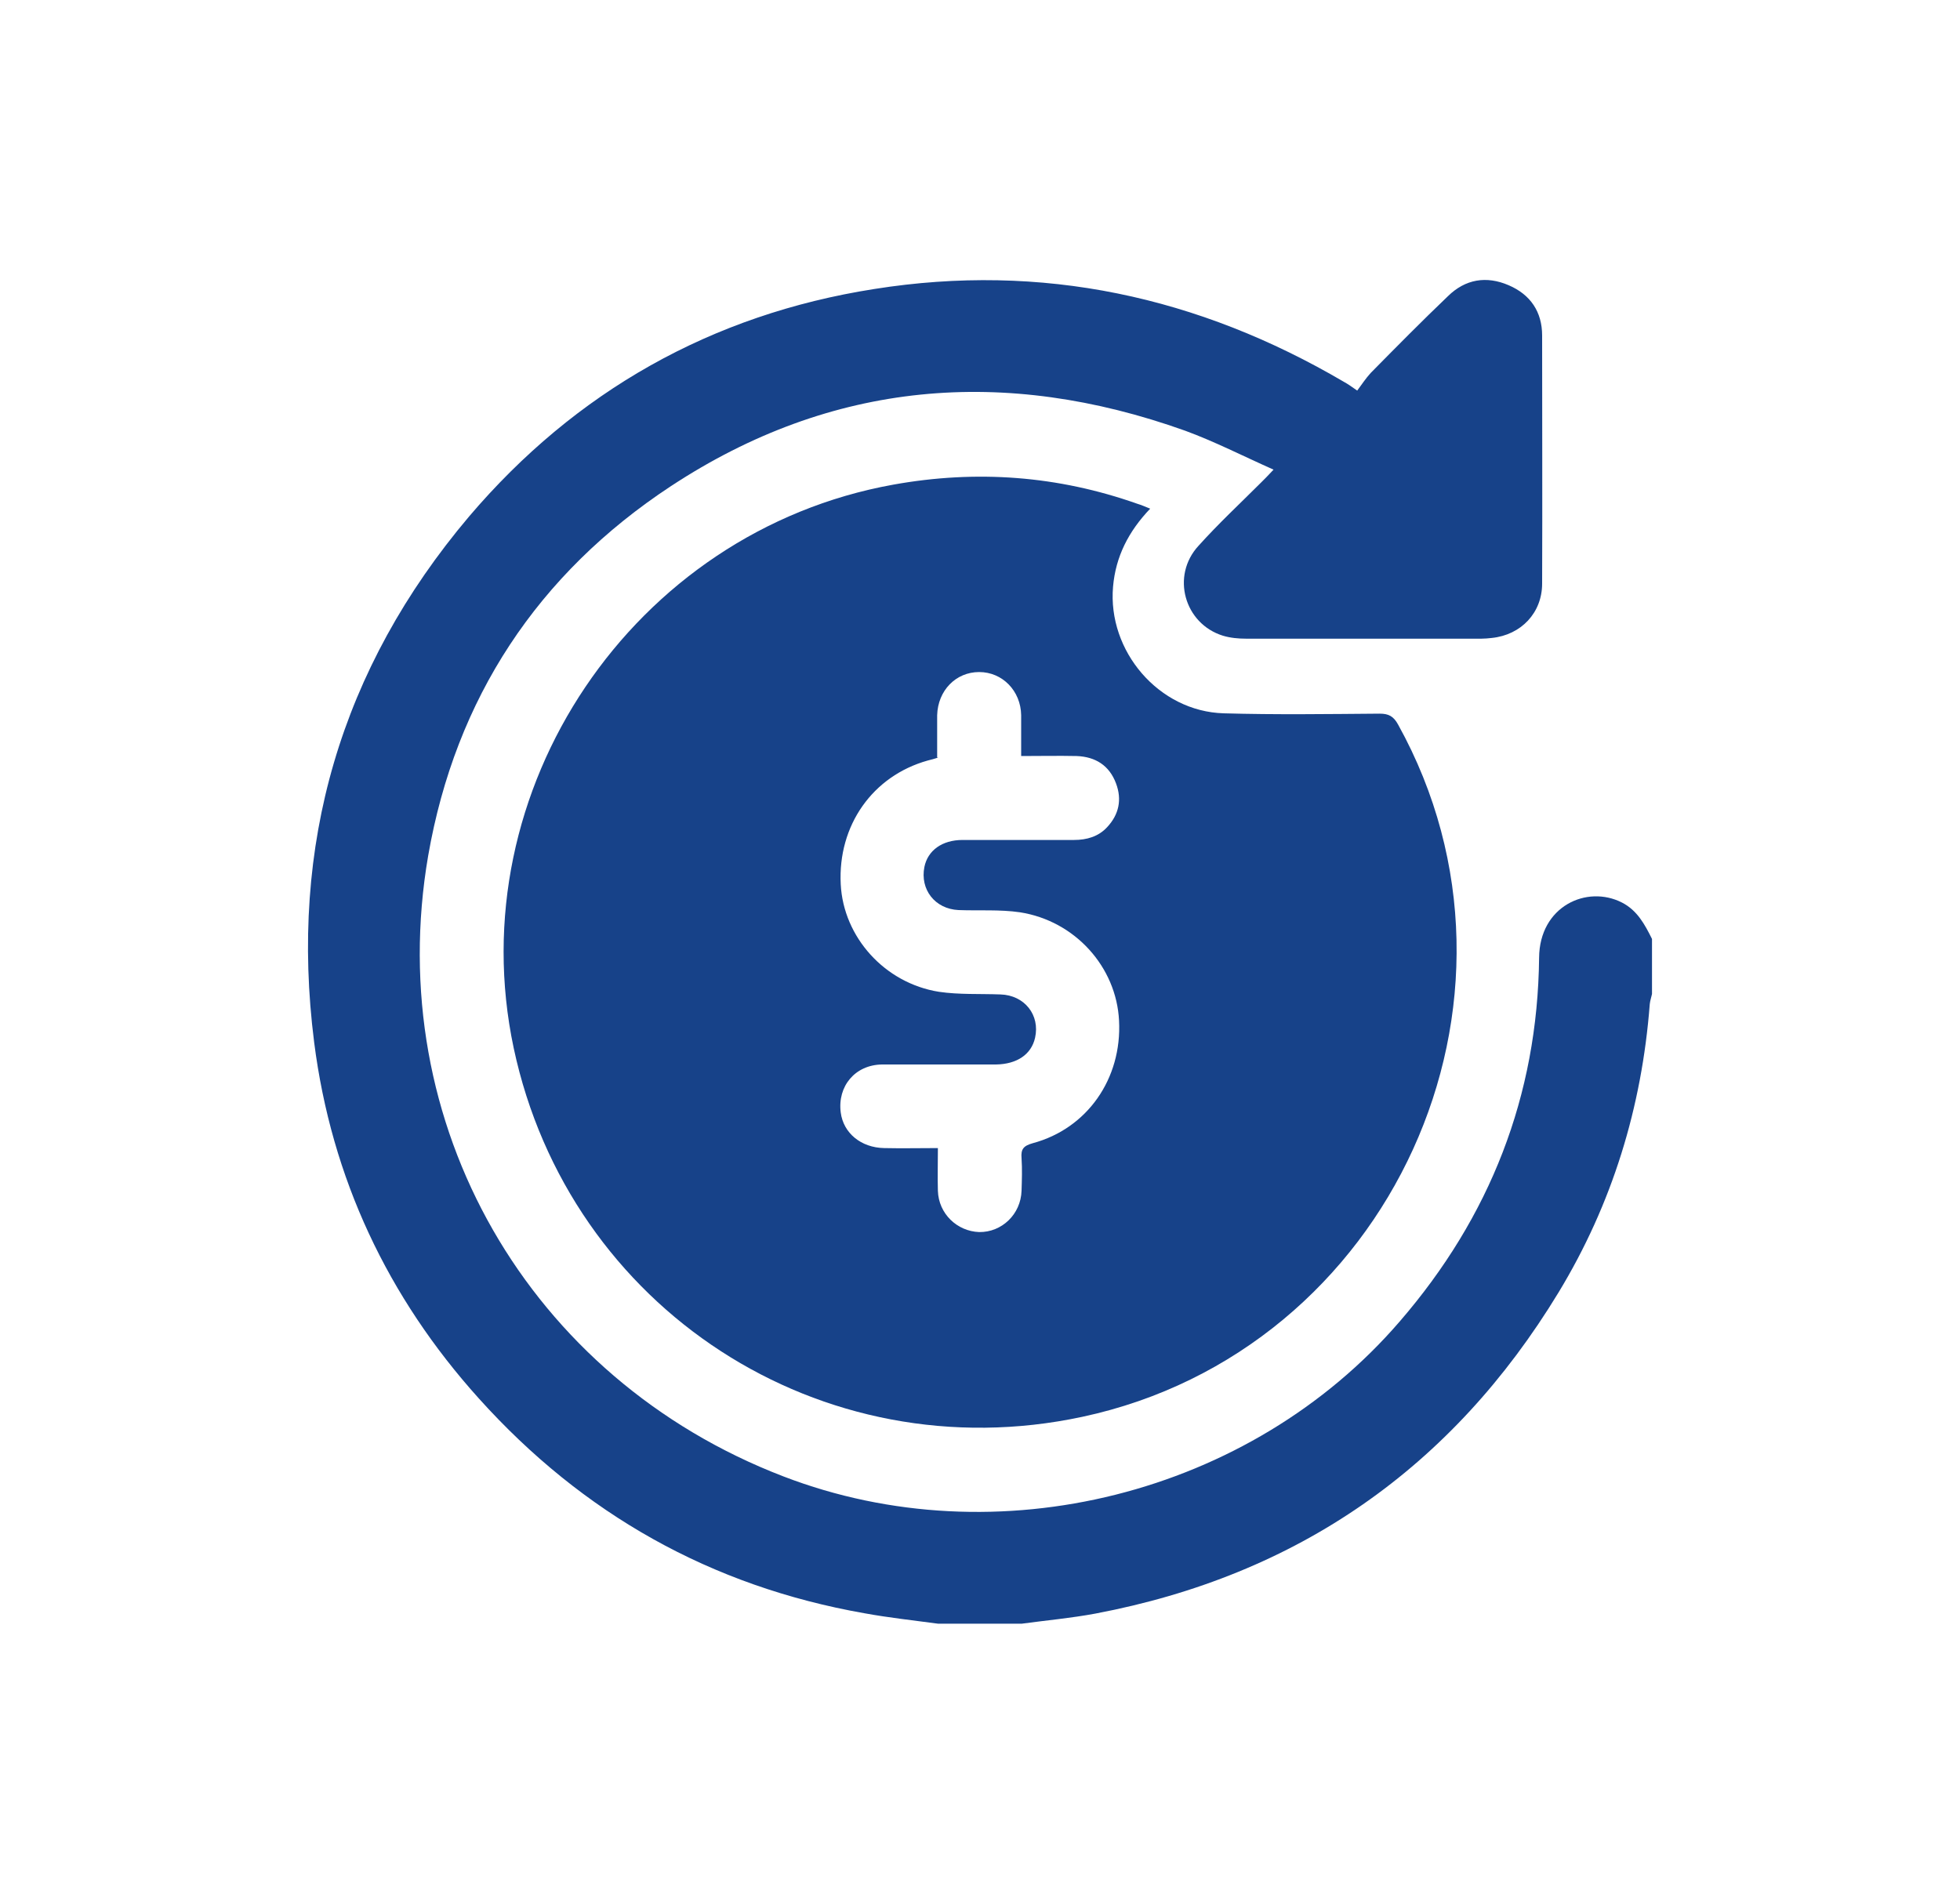 <svg width="35" height="34" viewBox="0 0 35 34" fill="none" xmlns="http://www.w3.org/2000/svg">
<g clip-path="url(#clip0_4133_32476)">
<path d="M16.755 29C16.313 28.94 15.871 28.893 15.435 28.813C12.696 28.331 10.406 27.039 8.551 24.977C6.923 23.169 5.919 21.041 5.61 18.617C5.162 15.096 6.079 11.943 8.376 9.225C10.278 6.989 12.71 5.617 15.61 5.162C18.603 4.686 21.403 5.295 24.002 6.822C24.062 6.855 24.122 6.895 24.236 6.976C24.316 6.869 24.39 6.755 24.477 6.661C24.932 6.199 25.388 5.737 25.857 5.289C26.165 4.987 26.54 4.921 26.942 5.095C27.33 5.262 27.538 5.57 27.538 5.992C27.538 7.471 27.544 8.944 27.538 10.423C27.538 10.945 27.163 11.34 26.64 11.394C26.58 11.401 26.513 11.407 26.453 11.407C25.053 11.407 23.653 11.407 22.253 11.407C22.113 11.407 21.972 11.394 21.838 11.354C21.148 11.14 20.907 10.283 21.403 9.747C21.758 9.352 22.146 8.991 22.521 8.616C22.582 8.556 22.642 8.495 22.742 8.388C22.2 8.147 21.691 7.886 21.162 7.692C17.94 6.541 14.853 6.795 11.98 8.683C9.602 10.249 8.135 12.472 7.646 15.283C6.823 20.076 9.441 24.622 13.989 26.369C17.8 27.835 22.327 26.697 24.993 23.604C26.607 21.737 27.457 19.574 27.484 17.104C27.491 16.187 28.335 15.799 28.964 16.12C29.239 16.261 29.373 16.515 29.5 16.77V17.753C29.487 17.814 29.466 17.874 29.46 17.934C29.319 19.775 28.79 21.502 27.832 23.082C25.93 26.215 23.171 28.136 19.561 28.819C19.126 28.9 18.684 28.94 18.242 29H16.741H16.755Z" fill="#174289"/>
<path d="M20.539 9.085C20.15 9.493 19.923 9.942 19.876 10.477C19.775 11.629 20.693 12.706 21.851 12.74C22.782 12.767 23.713 12.753 24.637 12.746C24.798 12.746 24.885 12.793 24.966 12.941C27.692 17.861 24.832 24.127 19.326 25.305C14.665 26.302 10.165 23.377 9.173 18.718C8.195 14.105 11.303 9.493 15.951 8.656C17.438 8.388 18.891 8.496 20.311 8.998C20.378 9.018 20.438 9.044 20.539 9.085ZM16.755 13.53C16.688 13.55 16.628 13.57 16.567 13.583C15.583 13.858 14.96 14.741 15.013 15.792C15.06 16.736 15.797 17.56 16.768 17.714C17.13 17.767 17.498 17.747 17.866 17.761C18.295 17.774 18.576 18.129 18.483 18.537C18.416 18.832 18.161 19.006 17.786 19.012C17.11 19.012 16.427 19.012 15.75 19.012C15.268 19.019 14.953 19.401 15.013 19.869C15.06 20.237 15.375 20.498 15.79 20.505C16.105 20.512 16.42 20.505 16.748 20.505C16.748 20.786 16.741 21.027 16.748 21.268C16.761 21.677 17.09 21.991 17.485 22.005C17.887 22.011 18.228 21.69 18.242 21.268C18.248 21.074 18.255 20.88 18.242 20.686C18.228 20.525 18.275 20.465 18.442 20.418C19.414 20.157 20.037 19.267 19.983 18.229C19.936 17.272 19.199 16.448 18.215 16.294C17.853 16.241 17.485 16.268 17.116 16.254C16.695 16.234 16.427 15.886 16.507 15.484C16.567 15.19 16.822 15.002 17.19 15.002C17.853 15.002 18.516 15.002 19.179 15.002C19.407 15.002 19.614 14.942 19.769 14.775C19.983 14.547 20.037 14.279 19.929 13.992C19.809 13.67 19.561 13.516 19.226 13.503C18.905 13.496 18.576 13.503 18.235 13.503C18.235 13.235 18.235 13.008 18.235 12.773C18.228 12.338 17.9 12.003 17.485 12.003C17.07 12.003 16.748 12.331 16.735 12.773C16.735 13.014 16.735 13.255 16.735 13.53H16.755Z" fill="#174289"/>
</g>
<defs>
<clipPath id="clip0_4133_32476">
<rect width="24" height="24" fill="white" transform="translate(5.5 5)"/>
</clipPath>
</defs>
</svg>
